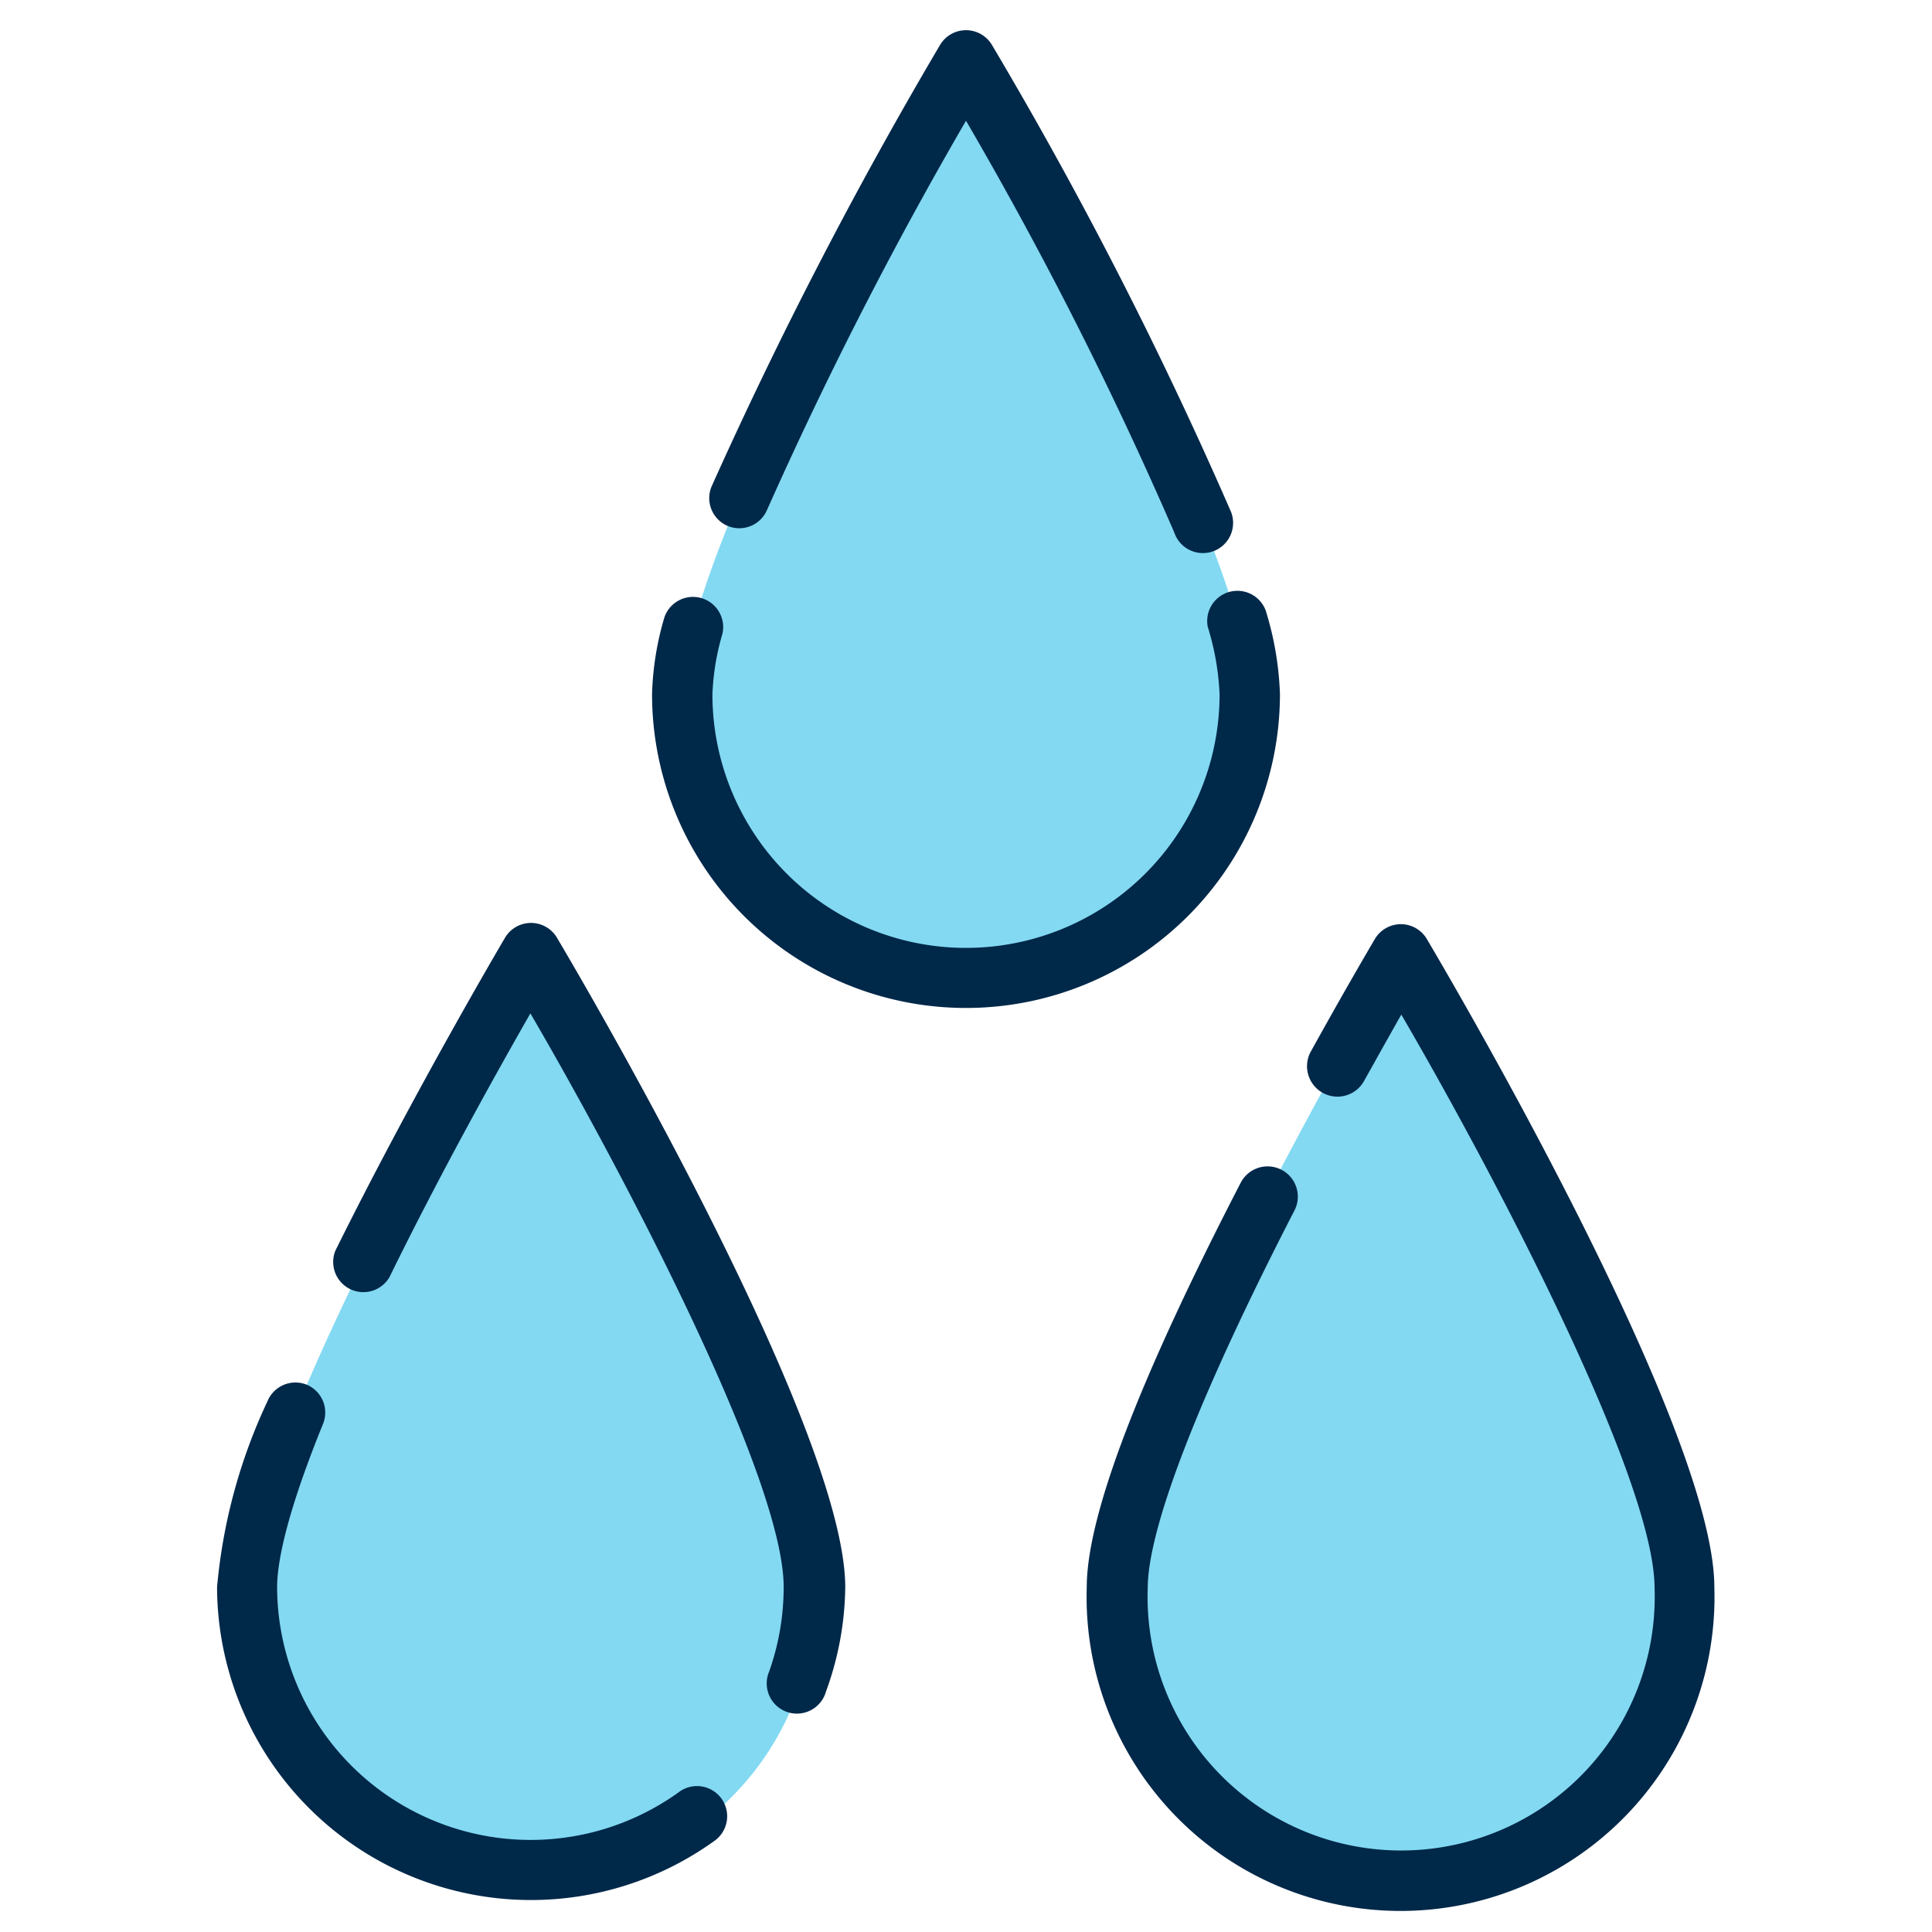 <?xml version="1.0" ?><svg data-name="Layer 1" id="Layer_1" viewBox="0 0 64 64" xmlns="http://www.w3.org/2000/svg"><defs><style>.cls-1{fill:#83d9f2;}.cls-2{fill:#002849;}</style></defs><title/><path class="cls-1" d="M11.77,42.37c-1.93,4-3.59,8-3.59,10.22a9.4,9.4,0,1,0,18.79,0c0-5.19-9.4-21-9.4-21S14.43,36.9,11.77,42.37Z"/><path class="cls-1" d="M37,52.58a9.4,9.4,0,1,0,18.79,0c0-5.19-9.4-21-9.4-21S37,47.39,37,52.58Z"/><path class="cls-1" d="M41.4,23C41.4,17.79,32,2,32,2s-9.4,15.8-9.4,21A9.4,9.4,0,0,0,41.4,23Z"/><path class="cls-2" d="M10.16,45.87a1,1,0,0,0-1.3.55,18.25,18.25,0,0,0-1.67,6.16A10.4,10.4,0,0,0,23.64,61a1,1,0,1,0-1.17-1.62A8.4,8.4,0,0,1,9.18,52.58c0-.76.26-2.31,1.52-5.41A1,1,0,0,0,10.16,45.87Z"/><path class="cls-2" d="M16.72,31.08s-3,5.08-5.61,10.35a1,1,0,0,0,1.79.88c1.71-3.49,3.6-6.87,4.67-8.74,3,5.14,8.39,15.36,8.39,19a8.38,8.38,0,0,1-.48,2.8,1,1,0,1,0,1.88.67A10.36,10.36,0,0,0,28,52.58c0-5.4-9.15-20.84-9.54-21.5A1,1,0,0,0,16.72,31.08Z"/><path class="cls-2" d="M45.56,31.08s-.89,1.5-2.13,3.74a1,1,0,1,0,1.75,1c.48-.86.9-1.61,1.24-2.21,3,5.14,8.39,15.36,8.39,19a8.4,8.4,0,1,1-16.79,0c0-2,1.73-6.44,4.86-12.51a1,1,0,1,0-1.78-.92C37.74,45.68,36,50.2,36,52.58a10.4,10.4,0,1,0,20.79,0c0-5.4-9.15-20.84-9.54-21.5A1,1,0,0,0,45.56,31.08Z"/><path class="cls-2" d="M22,20.48a9.9,9.9,0,0,0-.4,2.5A10.4,10.4,0,1,0,42.4,23a10.48,10.48,0,0,0-.47-2.77,1,1,0,0,0-1.92.54A8.75,8.75,0,0,1,40.4,23,8.4,8.4,0,1,1,23.6,23a8.14,8.14,0,0,1,.33-2A1,1,0,0,0,22,20.48Z"/><path class="cls-2" d="M24.1,17.42a1,1,0,0,0,1.31-.53A135.18,135.18,0,0,1,32,4a128.92,128.92,0,0,1,6.9,13.64,1,1,0,1,0,1.85-.75,139.25,139.25,0,0,0-7.89-15.4,1,1,0,0,0-1.72,0,147.85,147.85,0,0,0-7.57,14.63A1,1,0,0,0,24.1,17.42Z"/></svg>